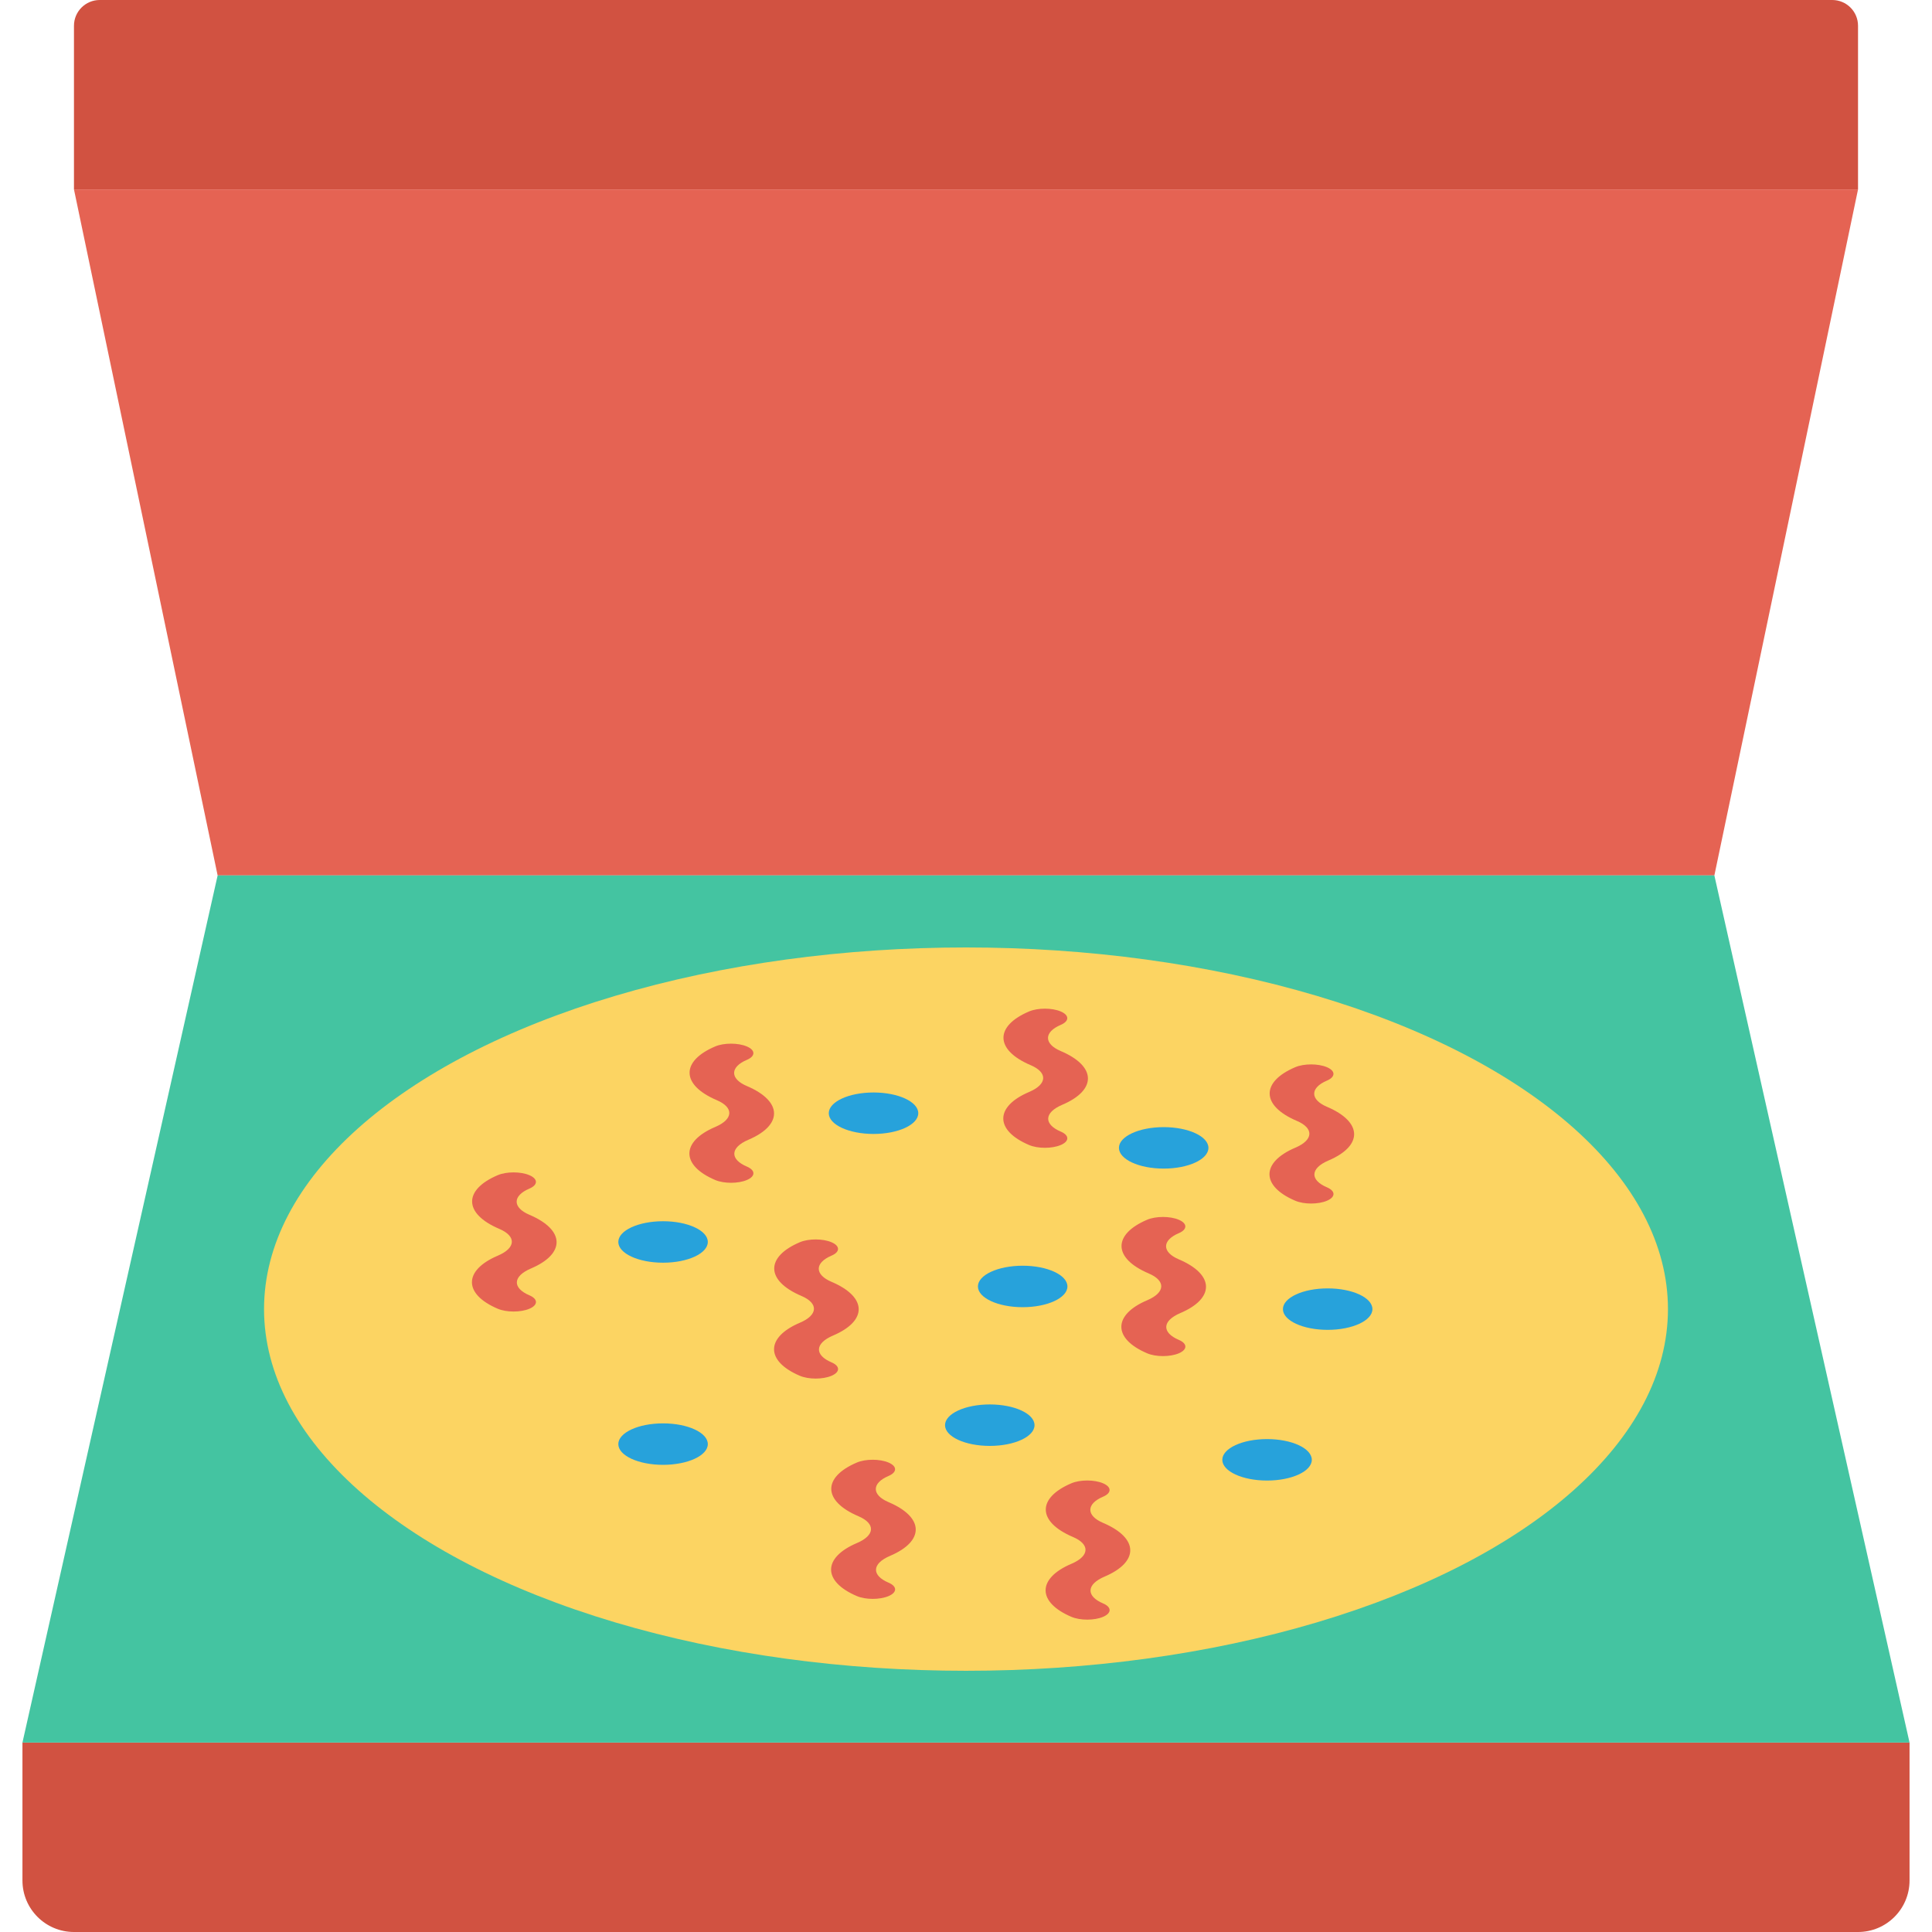 <?xml version="1.0" encoding="iso-8859-1"?>
<!-- Generator: Adobe Illustrator 19.0.0, SVG Export Plug-In . SVG Version: 6.00 Build 0)  -->
<svg version="1.1" id="Capa_1" xmlns="http://www.w3.org/2000/svg" xmlns:xlink="http://www.w3.org/1999/xlink" x="0px" y="0px"
	 viewBox="0 0 468.293 468.293" style="enable-background:new 0 0 468.293 468.293;" xml:space="preserve">
<g>
	<path style="fill:#D15241;" d="M450.363,45.915H17.93V6.244C17.93,2.795,20.725,0,24.174,0h419.945
		c3.448,0,6.244,2.795,6.244,6.244V45.915z"/>
	<path style="fill:#D15241;" d="M450.363,468.293H17.93c-6.897,0-12.488-5.591-12.488-12.488v-33.428H462.85v33.428
		C462.85,462.702,457.26,468.293,450.363,468.293z"/>
</g>
<polygon style="fill:#E56353;" points="450.363,45.915 17.93,45.915 52.752,212.195 415.541,212.195 "/>
<polygon style="fill:#44C4A1;" points="462.85,422.377 5.442,422.377 52.752,212.195 415.541,212.195 "/>
<ellipse style="fill:#FCD462;" cx="234.146" cy="317.315" rx="170.146" ry="87.664"/>
<g>
	<ellipse style="fill:#27A2DB;" cx="211.731" cy="269.83" rx="10.846" ry="5.026"/>
	<ellipse style="fill:#27A2DB;" cx="160.718" cy="301.037" rx="10.846" ry="5.026"/>
	<ellipse style="fill:#27A2DB;" cx="239.909" cy="345.444" rx="10.846" ry="5.026"/>
	<ellipse style="fill:#27A2DB;" cx="307.119" cy="353.842" rx="10.846" ry="5.026"/>
	<ellipse style="fill:#27A2DB;" cx="160.718" cy="350.033" rx="10.846" ry="5.026"/>
	<ellipse style="fill:#27A2DB;" cx="247.883" cy="311.82" rx="10.846" ry="5.026"/>
	<ellipse style="fill:#27A2DB;" cx="321.811" cy="317.315" rx="10.846" ry="5.026"/>
	<ellipse style="fill:#27A2DB;" cx="282.062" cy="278.228" rx="10.846" ry="5.026"/>
</g>
<g>
	<path style="fill:#E56353;" d="M197.712,334.149c-1.391,0-2.775-0.225-3.834-0.675c-8.339-3.542-8.346-9.31-0.007-12.855
		c4.498-1.911,4.498-4.754,0.381-6.503c-8.72-3.707-8.72-9.475-0.381-13.017c2.118-0.9,5.55-0.9,7.668,0
		c2.118,0.9,2.118,2.358,0,3.257c-4.109,1.749-4.109,4.592,0.007,6.341c8.72,3.701,8.727,9.469,0.381,13.017
		c-4.498,1.911-4.498,4.754-0.381,6.503c2.118,0.9,2.118,2.358,0,3.257C200.487,333.924,199.103,334.149,197.712,334.149z"/>
	<path style="fill:#E56353;" d="M211.538,387.549c-1.391,0-2.775-0.225-3.834-0.675c-8.339-3.542-8.346-9.31-0.007-12.855
		c4.498-1.911,4.498-4.754,0.381-6.503c-8.72-3.707-8.72-9.475-0.381-13.017c2.118-0.9,5.55-0.9,7.668,0
		c2.118,0.9,2.118,2.358,0,3.257c-4.109,1.749-4.109,4.592,0.007,6.341c8.72,3.701,8.727,9.469,0.381,13.017
		c-4.498,1.911-4.498,4.754-0.381,6.503c2.118,0.9,2.118,2.358,0,3.257C214.313,387.324,212.929,387.549,211.538,387.549z"/>
	<path style="fill:#E56353;" d="M177.195,286.694c-1.391,0-2.775-0.225-3.834-0.675c-8.339-3.542-8.346-9.31-0.007-12.855
		c4.498-1.911,4.498-4.754,0.381-6.503c-8.72-3.707-8.72-9.475-0.381-13.017c2.118-0.9,5.55-0.9,7.668,0
		c2.118,0.9,2.118,2.358,0,3.257c-4.109,1.749-4.109,4.592,0.007,6.341c8.72,3.701,8.727,9.469,0.381,13.017
		c-4.498,1.911-4.498,4.754-0.381,6.503c2.118,0.9,2.118,2.358,0,3.257C179.97,286.469,178.586,286.694,177.195,286.694z"/>
	<path style="fill:#E56353;" d="M253.276,278.213c-1.391,0-2.775-0.225-3.834-0.675c-8.339-3.542-8.346-9.31-0.007-12.855
		c4.498-1.911,4.498-4.754,0.381-6.503c-8.72-3.707-8.72-9.475-0.381-13.017c2.118-0.9,5.55-0.9,7.668,0
		c2.118,0.9,2.118,2.357,0,3.257c-4.109,1.749-4.109,4.592,0.007,6.341c8.72,3.701,8.727,9.469,0.381,13.017
		c-4.498,1.911-4.498,4.754-0.381,6.503c2.118,0.9,2.118,2.358,0,3.257C256.051,277.988,254.667,278.213,253.276,278.213z"/>
	<path style="fill:#E56353;" d="M124.485,317.898c-1.391,0-2.775-0.225-3.834-0.675c-8.339-3.542-8.346-9.31-0.007-12.855
		c4.498-1.911,4.498-4.754,0.381-6.503c-8.72-3.707-8.72-9.475-0.381-13.017c2.118-0.9,5.55-0.9,7.668,0
		c2.118,0.9,2.118,2.358,0,3.257c-4.109,1.749-4.109,4.592,0.007,6.341c8.72,3.701,8.727,9.469,0.381,13.017
		c-4.498,1.911-4.498,4.754-0.381,6.503c2.118,0.9,2.118,2.358,0,3.257C127.26,317.673,125.876,317.898,124.485,317.898z"/>
	<path style="fill:#E56353;" d="M281.894,328.7c-1.391,0-2.775-0.225-3.834-0.675c-8.339-3.542-8.346-9.31-0.007-12.855
		c4.498-1.911,4.498-4.754,0.381-6.503c-8.72-3.707-8.72-9.475-0.381-13.017c2.118-0.9,5.55-0.9,7.668,0
		c2.118,0.9,2.118,2.358,0,3.257c-4.109,1.749-4.109,4.592,0.007,6.341c8.72,3.701,8.727,9.469,0.381,13.017
		c-4.498,1.911-4.498,4.754-0.381,6.503c2.118,0.9,2.118,2.358,0,3.257C284.669,328.475,283.285,328.7,281.894,328.7z"/>
	<path style="fill:#E56353;" d="M263.534,392.578c-1.391,0-2.775-0.225-3.834-0.675c-8.339-3.542-8.346-9.31-0.007-12.855
		c4.498-1.911,4.498-4.754,0.381-6.503c-8.72-3.707-8.72-9.475-0.381-13.017c2.118-0.9,5.55-0.9,7.668,0
		c2.118,0.9,2.118,2.358,0,3.257c-4.109,1.749-4.109,4.592,0.007,6.341c8.72,3.701,8.727,9.469,0.381,13.017
		c-4.498,1.911-4.498,4.754-0.381,6.503c2.118,0.9,2.118,2.358,0,3.257C266.309,392.353,264.925,392.578,263.534,392.578z"/>
	<path style="fill:#E56353;" d="M317.798,291.722c-1.391,0-2.775-0.225-3.834-0.675c-8.339-3.542-8.346-9.31-0.007-12.855
		c4.498-1.911,4.498-4.754,0.381-6.503c-8.72-3.707-8.72-9.475-0.381-13.017c2.118-0.9,5.55-0.9,7.668,0
		c2.118,0.9,2.118,2.358,0,3.257c-4.109,1.749-4.109,4.592,0.007,6.341c8.72,3.701,8.727,9.469,0.381,13.017
		c-4.498,1.911-4.498,4.754-0.381,6.503c2.118,0.9,2.118,2.358,0,3.257C320.573,291.497,319.189,291.722,317.798,291.722z"/>
</g>
<g>
</g>
<g>
</g>
<g>
</g>
<g>
</g>
<g>
</g>
<g>
</g>
<g>
</g>
<g>
</g>
<g>
</g>
<g>
</g>
<g>
</g>
<g>
</g>
<g>
</g>
<g>
</g>
<g>
</g>
</svg>
